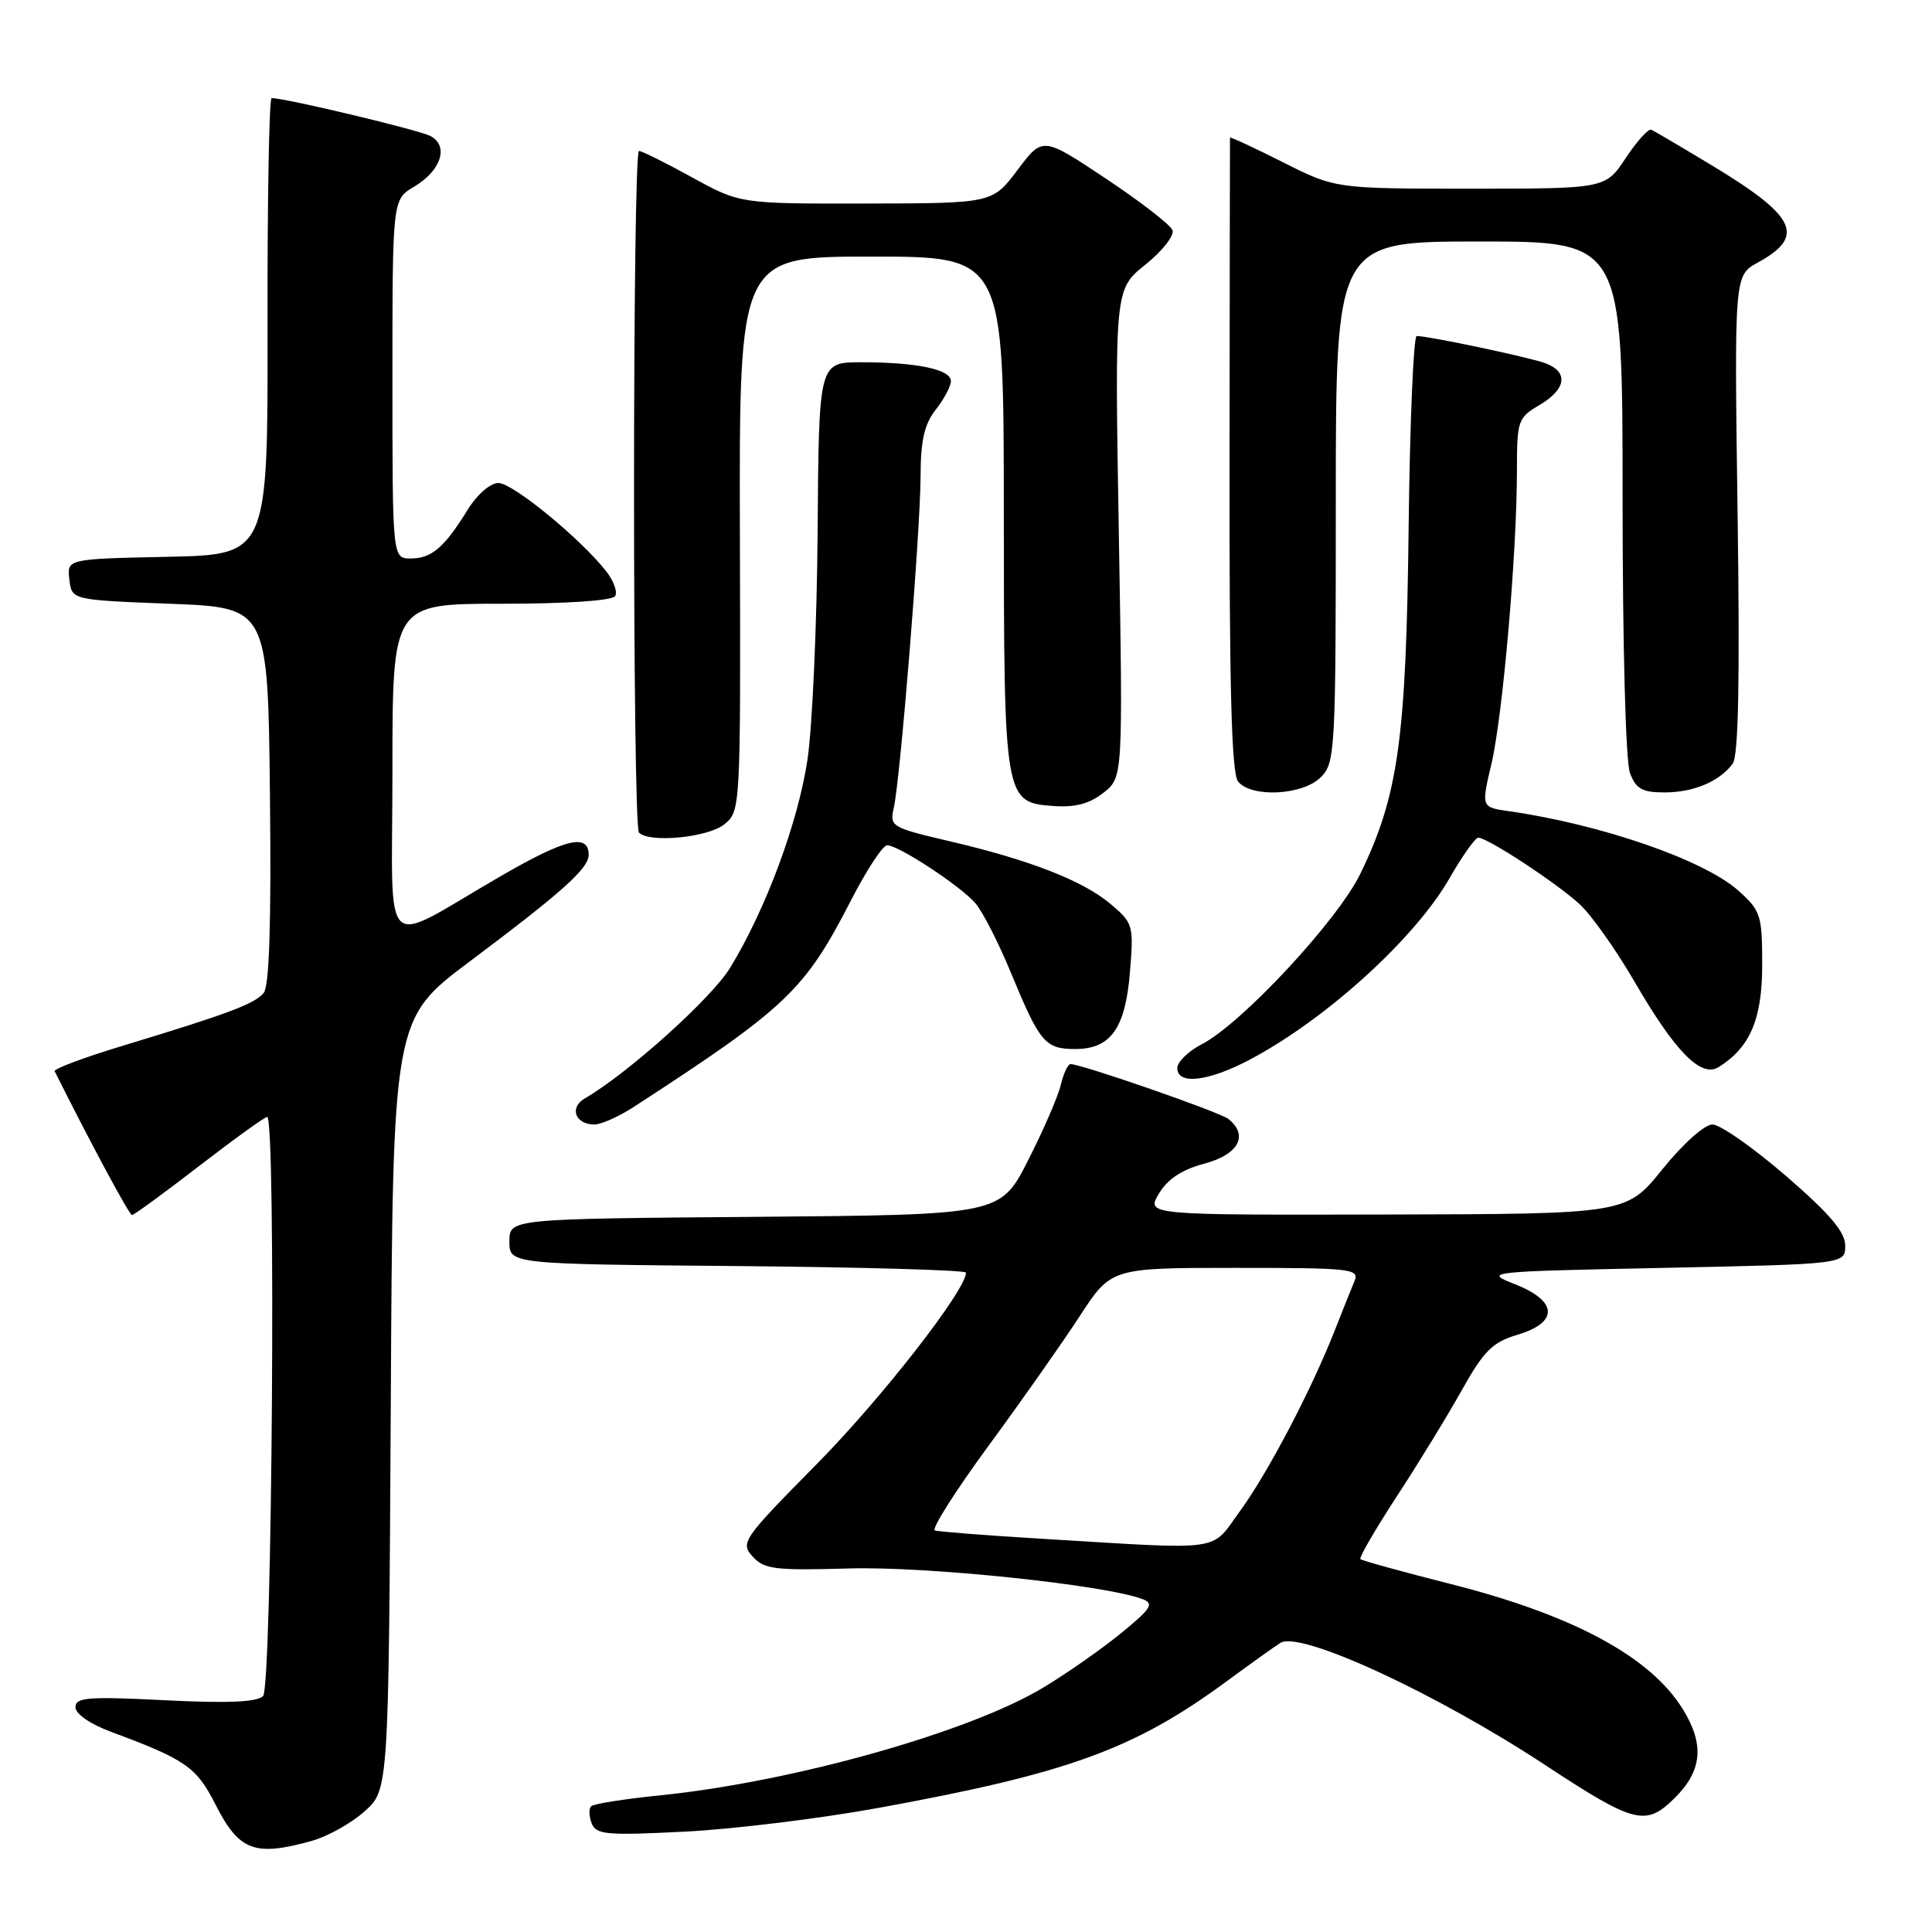 <?xml version="1.0" encoding="UTF-8" standalone="no"?>
<!DOCTYPE svg PUBLIC "-//W3C//DTD SVG 1.1//EN" "http://www.w3.org/Graphics/SVG/1.1/DTD/svg11.dtd" >
<svg xmlns="http://www.w3.org/2000/svg" xmlns:xlink="http://www.w3.org/1999/xlink" version="1.1" viewBox="0 0 256 256">
 <g >
 <path fill="currentColor"
d=" M 41.30 243.93 C 43.40 243.35 46.55 241.59 48.30 240.02 C 51.50 237.17 51.50 237.17 51.78 186.10 C 52.05 135.03 52.05 135.03 62.28 127.37 C 74.52 118.19 78.00 115.07 78.00 113.28 C 78.00 110.39 74.96 111.11 66.41 116.06 C 50.11 125.47 52.00 127.32 52.00 102.03 C 52.00 80.00 52.00 80.00 66.44 80.00 C 75.08 80.00 81.13 79.59 81.51 78.99 C 81.85 78.44 81.31 76.94 80.31 75.68 C 76.89 71.33 67.93 64.00 66.05 64.00 C 64.97 64.00 63.23 65.51 61.98 67.53 C 58.87 72.56 57.19 74.00 54.43 74.00 C 52.00 74.00 52.00 74.00 52.00 50.22 C 52.00 26.43 52.00 26.43 54.88 24.73 C 58.45 22.62 59.51 19.34 57.05 18.03 C 55.56 17.23 37.84 13.00 35.99 13.00 C 35.66 13.00 35.42 26.61 35.45 43.25 C 35.50 73.50 35.50 73.50 22.19 73.78 C 8.87 74.06 8.87 74.06 9.19 76.78 C 9.50 79.50 9.50 79.50 22.50 80.00 C 35.50 80.50 35.50 80.50 35.77 105.38 C 35.95 122.32 35.69 130.67 34.94 131.57 C 33.74 133.02 30.25 134.33 16.23 138.58 C 11.13 140.12 7.09 141.64 7.24 141.94 C 12.09 151.63 17.13 161.00 17.49 161.00 C 17.75 161.00 21.76 158.07 26.39 154.50 C 31.02 150.93 35.08 148.00 35.40 148.00 C 36.60 148.00 36.06 223.54 34.86 224.74 C 34.06 225.54 30.14 225.71 21.86 225.29 C 11.66 224.78 10.00 224.91 10.00 226.21 C 10.00 227.11 11.95 228.45 14.75 229.49 C 24.59 233.14 26.04 234.15 28.52 239.05 C 31.68 245.27 33.71 246.04 41.30 243.93 Z  M 116.50 239.54 C 141.53 234.97 150.28 231.79 162.50 222.81 C 165.80 220.38 169.03 218.08 169.68 217.68 C 172.34 216.07 190.27 224.35 204.75 233.88 C 216.65 241.70 218.09 242.06 221.97 238.18 C 225.56 234.60 225.86 231.12 222.98 226.47 C 218.67 219.50 208.41 213.98 192.11 209.86 C 185.79 208.26 180.46 206.79 180.26 206.59 C 180.06 206.39 182.21 202.69 185.03 198.36 C 187.86 194.04 191.74 187.70 193.66 184.27 C 196.62 178.98 197.75 177.86 201.08 176.86 C 206.56 175.22 206.42 172.40 200.75 170.17 C 196.56 168.52 196.81 168.49 220.50 168.00 C 244.50 167.50 244.50 167.50 244.50 165.05 C 244.50 163.24 242.46 160.84 236.63 155.80 C 232.30 152.06 227.93 149.00 226.91 149.00 C 225.86 149.00 223.01 151.55 220.28 154.93 C 215.50 160.86 215.50 160.86 183.69 160.93 C 151.89 161.00 151.89 161.00 153.55 158.18 C 154.71 156.23 156.58 154.99 159.61 154.18 C 164.14 152.97 165.49 150.42 162.75 148.26 C 161.60 147.35 143.32 141.00 141.86 141.00 C 141.50 141.00 140.92 142.24 140.56 143.75 C 140.21 145.26 138.26 149.76 136.23 153.74 C 132.56 160.97 132.56 160.97 100.03 161.24 C 67.50 161.50 67.50 161.50 67.50 164.50 C 67.50 167.50 67.50 167.50 97.75 167.76 C 114.39 167.91 128.00 168.30 128.00 168.63 C 128.00 170.94 116.85 185.25 108.29 193.93 C 98.40 203.95 98.07 204.42 99.73 206.25 C 101.26 207.94 102.67 208.11 112.47 207.83 C 122.69 207.52 146.32 209.99 151.36 211.88 C 152.97 212.48 152.58 213.10 148.58 216.38 C 146.03 218.47 141.37 221.73 138.23 223.62 C 128.40 229.54 104.99 236.12 87.41 237.90 C 82.73 238.37 78.65 239.02 78.33 239.34 C 78.01 239.65 78.04 240.67 78.40 241.60 C 78.98 243.10 80.35 243.23 90.77 242.70 C 97.22 242.37 108.80 240.95 116.50 239.54 Z  M 83.95 146.69 C 104.22 133.53 106.62 131.25 112.74 119.34 C 114.81 115.31 116.97 112.01 117.55 112.00 C 119.05 112.00 127.16 117.32 129.22 119.65 C 130.17 120.72 132.31 124.91 133.98 128.96 C 137.78 138.16 138.49 139.00 142.47 139.00 C 147.19 139.00 149.13 136.26 149.73 128.74 C 150.23 122.59 150.14 122.30 147.14 119.77 C 143.45 116.67 136.41 113.93 125.67 111.43 C 118.12 109.66 117.86 109.51 118.43 107.05 C 119.30 103.22 121.95 70.42 121.98 63.16 C 121.99 58.35 122.48 56.20 124.00 54.27 C 125.10 52.87 126.00 51.17 126.00 50.49 C 126.00 48.95 121.48 48.00 114.12 48.00 C 108.50 48.00 108.50 48.00 108.34 70.38 C 108.25 82.68 107.64 96.30 107.00 100.63 C 105.74 109.02 101.48 120.48 96.75 128.23 C 94.26 132.30 83.25 142.20 77.47 145.56 C 75.40 146.77 76.23 149.00 78.76 149.00 C 79.66 149.00 81.99 147.96 83.95 146.69 Z  M 165.60 140.41 C 175.73 135.05 187.51 124.35 192.10 116.32 C 193.78 113.39 195.48 111.00 195.88 111.00 C 197.12 111.00 206.35 117.06 209.35 119.85 C 210.91 121.31 214.16 125.90 216.57 130.05 C 221.98 139.39 225.41 142.86 227.74 141.39 C 231.92 138.76 233.50 135.03 233.50 127.84 C 233.50 121.25 233.31 120.67 230.36 118.03 C 225.80 113.95 212.20 109.24 199.89 107.48 C 196.27 106.96 196.27 106.96 197.62 101.23 C 199.12 94.88 200.99 73.37 201.00 62.47 C 201.00 55.71 201.12 55.36 204.00 53.66 C 207.56 51.56 207.87 49.27 204.75 48.12 C 202.67 47.35 189.49 44.56 187.72 44.52 C 187.30 44.51 186.81 55.98 186.65 70.00 C 186.32 97.98 185.28 105.44 180.25 115.78 C 177.23 121.99 164.53 135.64 159.21 138.39 C 157.45 139.30 156.00 140.71 156.00 141.53 C 156.00 143.79 160.11 143.31 165.60 140.41 Z  M 95.96 109.24 C 98.13 107.48 98.14 107.33 98.04 70.74 C 97.94 34.00 97.94 34.00 115.47 34.00 C 133.00 34.00 133.00 34.00 133.01 67.75 C 133.03 106.09 133.07 106.32 139.58 106.80 C 142.45 107.01 144.35 106.51 146.21 105.05 C 148.80 103.01 148.80 103.01 148.25 70.67 C 147.70 38.33 147.70 38.33 151.78 35.06 C 154.02 33.26 155.63 31.20 155.36 30.50 C 155.09 29.79 151.11 26.71 146.51 23.65 C 138.16 18.09 138.16 18.09 134.83 22.52 C 131.50 26.94 131.50 26.94 114.78 26.97 C 98.07 27.00 98.07 27.00 91.70 23.50 C 88.20 21.57 85.03 20.00 84.67 20.00 C 83.80 20.00 83.79 109.46 84.67 110.33 C 86.06 111.73 93.81 110.97 95.96 109.24 Z  M 175.00 103.00 C 176.92 101.08 177.00 99.67 177.00 66.50 C 177.00 32.00 177.00 32.00 196.00 32.00 C 215.00 32.00 215.00 32.00 215.00 65.93 C 215.00 85.56 215.41 100.95 215.98 102.43 C 216.77 104.53 217.61 105.00 220.54 105.00 C 224.42 105.00 227.85 103.55 229.59 101.19 C 230.36 100.16 230.55 90.08 230.24 68.10 C 229.80 36.50 229.80 36.50 232.92 34.79 C 239.31 31.28 238.05 28.67 226.64 21.80 C 222.71 19.43 219.19 17.36 218.81 17.19 C 218.43 17.01 216.90 18.70 215.42 20.94 C 212.73 25.00 212.73 25.00 194.84 25.00 C 176.95 25.00 176.95 25.00 169.98 21.49 C 166.14 19.56 162.99 18.09 162.98 18.24 C 162.97 18.38 162.94 37.32 162.92 60.32 C 162.88 91.16 163.18 102.52 164.06 103.57 C 165.85 105.73 172.62 105.38 175.00 103.00 Z  M 138.14 203.90 C 130.80 203.46 124.38 202.96 123.88 202.79 C 123.38 202.63 126.55 197.63 130.91 191.68 C 135.28 185.74 140.73 177.98 143.04 174.44 C 147.23 168.00 147.23 168.00 163.72 168.00 C 179.04 168.00 180.16 168.12 179.48 169.75 C 179.07 170.71 177.89 173.67 176.85 176.32 C 173.75 184.21 167.99 195.18 164.29 200.25 C 160.33 205.68 162.53 205.37 138.14 203.90 Z "/>
</g>
</svg>